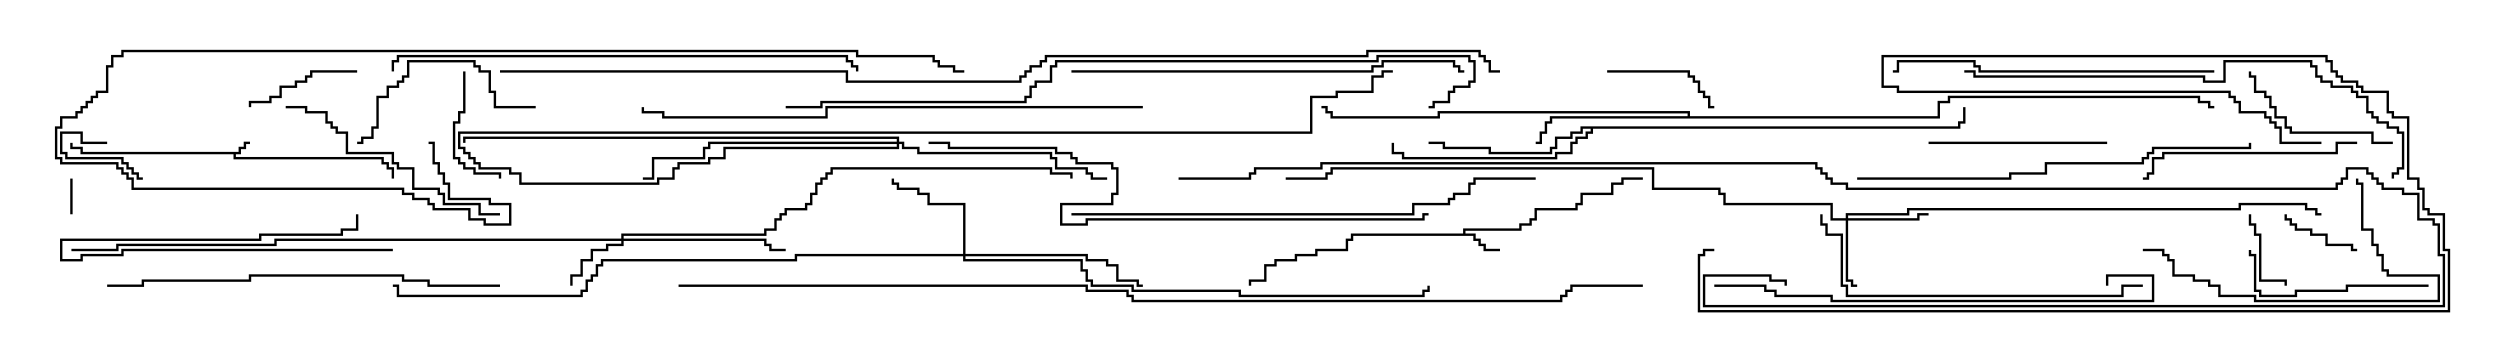 <svg version="1.1" width="105" height="15" xmlns="http://www.w3.org/2000/svg"><path d="M10.021,6.379L10.021,6.164L10.236,6.164L10.236,5.95L10.5,5.95L10.5,6.05L10.336,6.05L10.336,6.264L10.121,6.264L10.121,6.479L9.907,6.479L9.907,6.593L16.121,6.593L16.121,6.807L16.336,6.807L16.336,7.021L16.55,7.021L16.55,7.5L16.45,7.5L16.45,7.121L16.236,7.121L16.236,6.907L16.021,6.907L16.021,6.693L9.807,6.693L9.807,6.479L3.379,6.479L3.379,6.264L2.95,6.264L2.95,6L3.05,6L3.05,6.164L3.479,6.164L3.479,6.379z" stroke="none"/><path d="M61.45,9.807L61.45,9.593L63.807,9.593L63.807,9.379L64.236,9.379L64.236,9.164L64.45,9.164L64.45,8.736L66.164,8.736L66.164,8.521L66.379,8.521L66.379,8.093L67.664,8.093L67.664,7.664L68.093,7.664L68.093,7.45L69,7.45L69,7.55L68.193,7.55L68.193,7.764L67.764,7.764L67.764,8.193L66.479,8.193L66.479,8.621L66.264,8.621L66.264,8.836L64.55,8.836L64.55,9.264L64.336,9.264L64.336,9.479L63.907,9.479L63.907,9.693L61.55,9.693L61.55,9.807L61.979,9.807L61.979,10.021L62.193,10.021L62.193,10.236L62.407,10.236L62.407,10.45L63,10.45L63,10.55L62.307,10.55L62.307,10.336L62.093,10.336L62.093,10.121L61.879,10.121L61.879,9.907L56.836,9.907L56.836,10.121L56.621,10.121L56.621,10.55L55.336,10.55L55.336,10.764L54.479,10.764L54.479,10.979L53.621,10.979L53.621,11.193L53.193,11.193L53.193,11.836L52.55,11.836L52.55,12L52.45,12L52.45,11.736L53.093,11.736L53.093,11.093L53.521,11.093L53.521,10.879L54.379,10.879L54.379,10.664L55.236,10.664L55.236,10.45L56.521,10.45L56.521,10.021L56.736,10.021L56.736,9.807z" stroke="none"/><path d="M70.879,4.879L70.879,4.764L60.479,4.764L60.479,4.979L55.879,4.979L55.879,4.764L55.664,4.764L55.664,4.55L55.5,4.55L55.5,4.45L55.764,4.45L55.764,4.664L55.979,4.664L55.979,4.879L60.379,4.879L60.379,4.664L70.979,4.664L70.979,4.879L81.379,4.879L81.379,4.236L81.807,4.236L81.807,4.021L92.407,4.021L92.407,4.236L92.836,4.236L92.836,4.45L93,4.45L93,4.55L92.736,4.55L92.736,4.336L92.307,4.336L92.307,4.121L81.907,4.121L81.907,4.336L81.479,4.336L81.479,4.979L65.193,4.979L65.193,5.193L64.979,5.193L64.979,5.621L64.764,5.621L64.764,6.05L64.5,6.05L64.5,5.95L64.664,5.95L64.664,5.521L64.879,5.521L64.879,5.093L65.093,5.093L65.093,4.879z" stroke="none"/><path d="M82.236,5.307L82.236,5.093L82.45,5.093L82.45,4.5L82.55,4.5L82.55,5.193L82.336,5.193L82.336,5.407L66.907,5.407L66.907,5.621L66.693,5.621L66.693,5.836L66.264,5.836L66.264,6.05L66.05,6.05L66.05,6.479L65.407,6.479L65.407,6.693L58.879,6.693L58.879,6.479L58.45,6.479L58.45,6L58.55,6L58.55,6.379L58.979,6.379L58.979,6.593L65.307,6.593L65.307,6.379L65.95,6.379L65.95,5.95L66.164,5.95L66.164,5.736L66.593,5.736L66.593,5.521L66.807,5.521L66.807,5.407L66.479,5.407L66.479,5.621L66.05,5.621L66.05,5.836L65.407,5.836L65.407,6.264L65.193,6.264L65.193,6.479L62.521,6.479L62.521,6.264L60.593,6.264L60.593,6.05L60,6.05L60,5.95L60.693,5.95L60.693,6.164L62.621,6.164L62.621,6.379L65.093,6.379L65.093,6.164L65.307,6.164L65.307,5.736L65.95,5.736L65.95,5.521L66.379,5.521L66.379,5.307z" stroke="none"/><path d="M77.521,9.164L77.521,8.95L80.093,8.95L80.093,8.736L94.021,8.736L94.021,8.521L96.907,8.521L96.907,8.736L97.336,8.736L97.336,8.95L97.5,8.95L97.5,9.05L97.236,9.05L97.236,8.836L96.807,8.836L96.807,8.621L94.121,8.621L94.121,8.836L80.193,8.836L80.193,9.05L77.621,9.05L77.621,9.164L80.521,9.164L80.521,8.95L81,8.95L81,9.05L80.621,9.05L80.621,9.264L77.621,9.264L77.621,11.736L77.836,11.736L77.836,11.95L78,11.95L78,12.05L77.736,12.05L77.736,11.836L77.521,11.836L77.521,9.264L76.879,9.264L76.879,8.621L72.379,8.621L72.379,8.193L72.164,8.193L72.164,7.979L69.379,7.979L69.379,7.121L55.979,7.121L55.979,7.336L55.764,7.336L55.764,7.55L54,7.55L54,7.45L55.664,7.45L55.664,7.236L55.879,7.236L55.879,7.021L69.479,7.021L69.479,7.879L72.264,7.879L72.264,8.093L72.479,8.093L72.479,8.521L76.979,8.521L76.979,9.164z" stroke="none"/><path d="M26.093,10.021L26.093,9.807L32.093,9.807L32.093,9.593L32.521,9.593L32.521,9.164L32.736,9.164L32.736,8.95L32.95,8.95L32.95,8.736L33.807,8.736L33.807,8.521L34.021,8.521L34.021,8.093L34.236,8.093L34.236,7.664L34.45,7.664L34.45,7.45L34.664,7.45L34.664,7.236L34.879,7.236L34.879,7.021L44.193,7.021L44.193,7.236L45.05,7.236L45.05,7.5L44.95,7.5L44.95,7.336L44.093,7.336L44.093,7.121L34.979,7.121L34.979,7.336L34.764,7.336L34.764,7.55L34.55,7.55L34.55,7.764L34.336,7.764L34.336,8.193L34.121,8.193L34.121,8.621L33.907,8.621L33.907,8.836L33.05,8.836L33.05,9.05L32.836,9.05L32.836,9.264L32.621,9.264L32.621,9.693L32.193,9.693L32.193,9.907L26.193,9.907L26.193,10.021L32.193,10.021L32.193,10.236L32.407,10.236L32.407,10.45L33,10.45L33,10.55L32.307,10.55L32.307,10.336L32.093,10.336L32.093,10.121L26.193,10.121L26.193,10.336L25.55,10.336L25.55,10.55L24.907,10.55L24.907,10.979L24.479,10.979L24.479,11.621L24.05,11.621L24.05,12L23.95,12L23.95,11.521L24.379,11.521L24.379,10.879L24.807,10.879L24.807,10.45L25.45,10.45L25.45,10.236L26.093,10.236L26.093,10.121L11.621,10.121L11.621,10.336L4.979,10.336L4.979,10.55L3,10.55L3,10.45L4.879,10.45L4.879,10.236L11.521,10.236L11.521,10.021z" stroke="none"/><path d="M40.45,10.664L40.45,8.621L38.95,8.621L38.95,8.193L38.521,8.193L38.521,7.979L37.664,7.979L37.664,7.764L37.45,7.764L37.45,7.5L37.55,7.5L37.55,7.664L37.764,7.664L37.764,7.879L38.621,7.879L38.621,8.093L39.05,8.093L39.05,8.521L40.55,8.521L40.55,10.664L45.693,10.664L45.693,10.879L46.55,10.879L46.55,11.093L46.979,11.093L46.979,11.736L47.836,11.736L47.836,11.95L48,11.95L48,12.05L47.736,12.05L47.736,11.836L46.879,11.836L46.879,11.193L46.45,11.193L46.45,10.979L45.593,10.979L45.593,10.764L40.55,10.764L40.55,10.879L45.479,10.879L45.479,11.307L45.693,11.307L45.693,11.736L45.907,11.736L45.907,11.95L47.621,11.95L47.621,12.164L52.121,12.164L52.121,12.379L59.736,12.379L59.736,12.164L59.95,12.164L59.95,12L60.05,12L60.05,12.264L59.836,12.264L59.836,12.479L52.021,12.479L52.021,12.264L47.521,12.264L47.521,12.05L45.807,12.05L45.807,11.836L45.593,11.836L45.593,11.407L45.379,11.407L45.379,10.979L40.45,10.979L40.45,10.764L33.479,10.764L33.479,10.979L25.336,10.979L25.336,11.193L25.121,11.193L25.121,11.621L24.907,11.621L24.907,11.836L24.693,11.836L24.693,12.264L24.479,12.264L24.479,12.479L16.664,12.479L16.664,12.05L16.5,12.05L16.5,11.95L16.764,11.95L16.764,12.379L24.379,12.379L24.379,12.164L24.593,12.164L24.593,11.736L24.807,11.736L24.807,11.521L25.021,11.521L25.021,11.093L25.236,11.093L25.236,10.879L33.379,10.879L33.379,10.664z" stroke="none"/><path d="M37.664,5.95L37.664,5.836L19.55,5.836L19.55,6L19.45,6L19.45,5.736L37.764,5.736L37.764,5.95L37.979,5.95L37.979,6.164L38.621,6.164L38.621,6.379L44.193,6.379L44.193,6.593L44.407,6.593L44.407,7.021L45.693,7.021L45.693,7.236L45.907,7.236L45.907,7.45L46.5,7.45L46.5,7.55L45.807,7.55L45.807,7.336L45.593,7.336L45.593,7.121L44.307,7.121L44.307,6.693L44.093,6.693L44.093,6.479L38.521,6.479L38.521,6.264L37.879,6.264L37.879,6.05L37.764,6.05L37.764,6.264L30.479,6.264L30.479,6.693L29.836,6.693L29.836,6.907L28.55,6.907L28.55,7.121L28.336,7.121L28.336,7.55L27.693,7.55L27.693,7.764L21.807,7.764L21.807,7.336L21.379,7.336L21.379,7.121L20.093,7.121L20.093,6.907L19.879,6.907L19.879,6.693L19.664,6.693L19.664,6.479L19.45,6.479L19.45,6.264L19.236,6.264L19.236,5.521L55.021,5.521L55.021,4.021L56.093,4.021L56.093,3.807L57.593,3.807L57.593,3.164L58.021,3.164L58.021,2.95L58.5,2.95L58.5,3.05L58.121,3.05L58.121,3.264L57.693,3.264L57.693,3.907L56.193,3.907L56.193,4.121L55.121,4.121L55.121,5.621L19.336,5.621L19.336,6.164L19.55,6.164L19.55,6.379L19.764,6.379L19.764,6.593L19.979,6.593L19.979,6.807L20.193,6.807L20.193,7.021L21.479,7.021L21.479,7.236L21.907,7.236L21.907,7.664L27.593,7.664L27.593,7.45L28.236,7.45L28.236,7.021L28.45,7.021L28.45,6.807L29.736,6.807L29.736,6.593L30.379,6.593L30.379,6.164L37.664,6.164L37.664,6.05L29.836,6.05L29.836,6.264L29.621,6.264L29.621,6.693L27.479,6.693L27.479,7.55L27,7.55L27,7.45L27.379,7.45L27.379,6.593L29.521,6.593L29.521,6.164L29.736,6.164L29.736,5.95z" stroke="none"/><path d="M3.05,9L2.95,9L2.95,7.5L3.05,7.5z" stroke="none"/><path d="M16.5,10.45L16.5,10.55L5.193,10.55L5.193,10.764L3.479,10.764L3.479,10.979L2.521,10.979L2.521,10.021L10.879,10.021L10.879,9.807L14.307,9.807L14.307,9.593L14.95,9.593L14.95,9L15.05,9L15.05,9.693L14.407,9.693L14.407,9.907L10.979,9.907L10.979,10.121L2.621,10.121L2.621,10.879L3.379,10.879L3.379,10.664L5.093,10.664L5.093,10.45z" stroke="none"/><path d="M4.5,5.95L4.5,6.05L3.379,6.05L3.379,5.621L2.621,5.621L2.621,6.379L2.836,6.379L2.836,6.593L5.193,6.593L5.193,6.807L5.407,6.807L5.407,7.021L5.621,7.021L5.621,7.236L5.836,7.236L5.836,7.45L6,7.45L6,7.55L5.736,7.55L5.736,7.336L5.521,7.336L5.521,7.121L5.307,7.121L5.307,6.907L5.093,6.907L5.093,6.693L2.736,6.693L2.736,6.479L2.521,6.479L2.521,5.521L3.479,5.521L3.479,5.95z" stroke="none"/><path d="M94.45,9L94.55,9L94.55,9.379L94.764,9.379L94.764,9.807L94.979,9.807L94.979,11.736L96.05,11.736L96.05,12L95.95,12L95.95,11.836L94.879,11.836L94.879,9.907L94.664,9.907L94.664,9.479L94.45,9.479z" stroke="none"/><path d="M99,10.45L99,10.55L98.736,10.55L98.736,10.336L97.664,10.336L97.664,9.907L97.021,9.907L97.021,9.693L96.379,9.693L96.379,9.479L96.164,9.479L96.164,9.264L95.95,9.264L95.95,9L96.05,9L96.05,9.164L96.264,9.164L96.264,9.379L96.479,9.379L96.479,9.593L97.121,9.593L97.121,9.807L97.764,9.807L97.764,10.236L98.836,10.236L98.836,10.45z" stroke="none"/><path d="M67.5,3.05L67.5,2.95L70.979,2.95L70.979,3.164L71.193,3.164L71.193,3.379L71.407,3.379L71.407,3.807L71.621,3.807L71.621,4.021L71.836,4.021L71.836,4.45L72,4.45L72,4.55L71.736,4.55L71.736,4.121L71.521,4.121L71.521,3.907L71.307,3.907L71.307,3.479L71.093,3.479L71.093,3.264L70.879,3.264L70.879,3.05z" stroke="none"/><path d="M19.45,3L19.55,3L19.55,4.764L19.336,4.764L19.336,5.193L19.121,5.193L19.121,6.593L19.336,6.593L19.336,6.807L19.55,6.807L19.55,7.021L19.979,7.021L19.979,7.236L21.05,7.236L21.05,7.5L20.95,7.5L20.95,7.336L19.879,7.336L19.879,7.121L19.45,7.121L19.45,6.907L19.236,6.907L19.236,6.693L19.021,6.693L19.021,5.093L19.236,5.093L19.236,4.664L19.45,4.664z" stroke="none"/><path d="M15,2.95L15,3.05L13.121,3.05L13.121,3.264L12.907,3.264L12.907,3.479L12.479,3.479L12.479,3.693L11.836,3.693L11.836,4.121L11.407,4.121L11.407,4.336L10.55,4.336L10.55,4.5L10.45,4.5L10.45,4.236L11.307,4.236L11.307,4.021L11.736,4.021L11.736,3.593L12.379,3.593L12.379,3.379L12.807,3.379L12.807,3.164L13.021,3.164L13.021,2.95z" stroke="none"/><path d="M100.5,5.95L100.5,6.05L99.593,6.05L99.593,5.621L96.164,5.621L96.164,5.407L95.95,5.407L95.95,4.979L95.521,4.979L95.521,4.55L95.307,4.55L95.307,4.121L95.093,4.121L95.093,3.907L94.664,3.907L94.664,3.264L94.45,3.264L94.45,3L94.55,3L94.55,3.164L94.764,3.164L94.764,3.807L95.193,3.807L95.193,4.021L95.407,4.021L95.407,4.45L95.621,4.45L95.621,4.879L96.05,4.879L96.05,5.307L96.264,5.307L96.264,5.521L99.693,5.521L99.693,5.95z" stroke="none"/><path d="M81,6.05L81,5.95L88.5,5.95L88.5,6.05z" stroke="none"/><path d="M22.5,4.45L22.5,4.55L20.736,4.55L20.736,3.907L20.521,3.907L20.521,3.05L20.093,3.05L20.093,2.836L19.879,2.836L19.879,2.621L17.193,2.621L17.193,3.264L16.979,3.264L16.979,3.479L16.764,3.479L16.764,3.693L16.336,3.693L16.336,4.121L15.907,4.121L15.907,5.407L15.693,5.407L15.693,5.836L15.264,5.836L15.264,6.05L15,6.05L15,5.95L15.164,5.95L15.164,5.736L15.593,5.736L15.593,5.307L15.807,5.307L15.807,4.021L16.236,4.021L16.236,3.593L16.664,3.593L16.664,3.379L16.879,3.379L16.879,3.164L17.093,3.164L17.093,2.521L19.979,2.521L19.979,2.736L20.193,2.736L20.193,2.95L20.621,2.95L20.621,3.807L20.836,3.807L20.836,4.45z" stroke="none"/><path d="M102,11.95L102,12.05L98.621,12.05L98.621,12.264L96.479,12.264L96.479,12.479L94.879,12.479L94.879,12.264L94.664,12.264L94.664,10.764L94.45,10.764L94.45,10.5L94.55,10.5L94.55,10.664L94.764,10.664L94.764,12.164L94.979,12.164L94.979,12.379L96.379,12.379L96.379,12.164L98.521,12.164L98.521,11.95z" stroke="none"/><path d="M99,5.95L99,6.05L98.193,6.05L98.193,6.479L90.907,6.479L90.907,6.693L90.479,6.693L90.479,7.336L90.264,7.336L90.264,7.55L90,7.55L90,7.45L90.164,7.45L90.164,7.236L90.379,7.236L90.379,6.593L90.807,6.593L90.807,6.379L98.093,6.379L98.093,5.95z" stroke="none"/><path d="M90,10.55L90,10.45L90.907,10.45L90.907,10.664L91.121,10.664L91.121,10.879L91.336,10.879L91.336,11.521L92.193,11.521L92.193,11.736L92.836,11.736L92.836,11.95L93.264,11.95L93.264,12.379L94.764,12.379L94.764,12.593L102.379,12.593L102.379,11.621L100.236,11.621L100.236,11.407L100.021,11.407L100.021,10.764L99.807,10.764L99.807,10.336L99.593,10.336L99.593,9.693L99.164,9.693L99.164,7.764L98.95,7.764L98.95,7.5L99.05,7.5L99.05,7.664L99.264,7.664L99.264,9.593L99.693,9.593L99.693,10.236L99.907,10.236L99.907,10.664L100.121,10.664L100.121,11.307L100.336,11.307L100.336,11.521L102.479,11.521L102.479,12.693L94.664,12.693L94.664,12.479L93.164,12.479L93.164,12.05L92.736,12.05L92.736,11.836L92.093,11.836L92.093,11.621L91.236,11.621L91.236,10.979L91.021,10.979L91.021,10.764L90.807,10.764L90.807,10.55z" stroke="none"/><path d="M21,8.95L21,9.05L20.093,9.05L20.093,8.621L18.593,8.621L18.593,8.193L18.379,8.193L18.379,7.979L17.307,7.979L17.307,7.121L16.664,7.121L16.664,6.907L16.45,6.907L16.45,6.479L14.521,6.479L14.521,5.621L14.093,5.621L14.093,5.407L13.879,5.407L13.879,5.193L13.664,5.193L13.664,4.764L12.807,4.764L12.807,4.55L12,4.55L12,4.45L12.907,4.45L12.907,4.664L13.764,4.664L13.764,5.093L13.979,5.093L13.979,5.307L14.193,5.307L14.193,5.521L14.621,5.521L14.621,6.379L16.55,6.379L16.55,6.807L16.764,6.807L16.764,7.021L17.407,7.021L17.407,7.879L18.479,7.879L18.479,8.093L18.693,8.093L18.693,8.521L20.193,8.521L20.193,8.95z" stroke="none"/><path d="M93,2.95L93,3.05L83.093,3.05L83.093,2.836L82.879,2.836L82.879,2.621L79.764,2.621L79.764,3.05L79.5,3.05L79.5,2.95L79.664,2.95L79.664,2.521L82.979,2.521L82.979,2.736L83.193,2.736L83.193,2.95z" stroke="none"/><path d="M90,11.95L90,12.05L89.193,12.05L89.193,12.479L77.521,12.479L77.521,12.05L77.307,12.05L77.307,9.907L76.664,9.907L76.664,9.479L76.45,9.479L76.45,9L76.55,9L76.55,9.379L76.764,9.379L76.764,9.807L77.407,9.807L77.407,11.95L77.621,11.95L77.621,12.379L89.093,12.379L89.093,11.95z" stroke="none"/><path d="M72,12.05L72,11.95L74.193,11.95L74.193,12.164L74.621,12.164L74.621,12.379L76.979,12.379L76.979,12.593L90.379,12.593L90.379,11.621L88.55,11.621L88.55,12L88.45,12L88.45,11.521L90.479,11.521L90.479,12.693L76.879,12.693L76.879,12.479L74.521,12.479L74.521,12.264L74.093,12.264L74.093,12.05z" stroke="none"/><path d="M21,11.95L21,12.05L17.95,12.05L17.95,11.836L16.879,11.836L16.879,11.621L10.55,11.621L10.55,11.836L6.05,11.836L6.05,12.05L4.5,12.05L4.5,11.95L5.95,11.95L5.95,11.736L10.45,11.736L10.45,11.521L16.979,11.521L16.979,11.736L18.05,11.736L18.05,11.95z" stroke="none"/><path d="M45,3.05L45,2.95L57.593,2.95L57.593,2.736L58.021,2.736L58.021,2.521L61.121,2.521L61.121,2.736L61.336,2.736L61.336,2.95L61.5,2.95L61.5,3.05L61.236,3.05L61.236,2.836L61.021,2.836L61.021,2.621L58.121,2.621L58.121,2.836L57.693,2.836L57.693,3.05z" stroke="none"/><path d="M78,7.55L78,7.45L84.379,7.45L84.379,7.236L85.879,7.236L85.879,6.807L89.95,6.807L89.95,6.593L90.164,6.593L90.164,6.379L90.379,6.379L90.379,6.164L94.45,6.164L94.45,6L94.55,6L94.55,6.264L90.479,6.264L90.479,6.479L90.264,6.479L90.264,6.693L90.05,6.693L90.05,6.907L85.979,6.907L85.979,7.336L84.479,7.336L84.479,7.55z" stroke="none"/><path d="M82.5,3.05L82.5,2.95L82.979,2.95L82.979,3.164L92.621,3.164L92.621,3.379L93.379,3.379L93.379,2.521L97.121,2.521L97.121,2.736L97.336,2.736L97.336,3.164L97.55,3.164L97.55,3.379L97.979,3.379L97.979,3.593L98.836,3.593L98.836,3.807L99.05,3.807L99.05,4.021L99.479,4.021L99.479,4.664L99.693,4.664L99.693,4.879L99.907,4.879L99.907,5.093L100.336,5.093L100.336,5.307L100.764,5.307L100.764,5.521L100.979,5.521L100.979,7.121L100.764,7.121L100.764,7.336L100.55,7.336L100.55,7.5L100.45,7.5L100.45,7.236L100.664,7.236L100.664,7.021L100.879,7.021L100.879,5.621L100.664,5.621L100.664,5.407L100.236,5.407L100.236,5.193L99.807,5.193L99.807,4.979L99.593,4.979L99.593,4.764L99.379,4.764L99.379,4.121L98.95,4.121L98.95,3.907L98.736,3.907L98.736,3.693L97.879,3.693L97.879,3.479L97.45,3.479L97.45,3.264L97.236,3.264L97.236,2.836L97.021,2.836L97.021,2.621L93.479,2.621L93.479,3.479L92.521,3.479L92.521,3.264L82.879,3.264L82.879,3.05z" stroke="none"/><path d="M16.55,3L16.45,3L16.45,2.521L16.664,2.521L16.664,2.307L35.621,2.307L35.621,2.521L35.836,2.521L35.836,2.736L36.05,2.736L36.05,3L35.95,3L35.95,2.836L35.736,2.836L35.736,2.621L35.521,2.621L35.521,2.407L16.764,2.407L16.764,2.621L16.55,2.621z" stroke="none"/><path d="M45,9.05L45,8.95L59.307,8.95L59.307,8.521L60.807,8.521L60.807,8.307L61.021,8.307L61.021,8.093L61.664,8.093L61.664,7.664L61.879,7.664L61.879,7.45L64.5,7.45L64.5,7.55L61.979,7.55L61.979,7.764L61.764,7.764L61.764,8.193L61.121,8.193L61.121,8.407L60.907,8.407L60.907,8.621L59.407,8.621L59.407,9.05z" stroke="none"/><path d="M48,4.45L48,4.55L34.764,4.55L34.764,4.979L27.807,4.979L27.807,4.764L26.95,4.764L26.95,4.5L27.05,4.5L27.05,4.664L27.907,4.664L27.907,4.879L34.664,4.879L34.664,4.45z" stroke="none"/><path d="M60,8.95L60,9.05L59.836,9.05L59.836,9.264L45.693,9.264L45.693,9.479L44.521,9.479L44.521,8.521L46.664,8.521L46.664,8.093L46.879,8.093L46.879,7.121L46.664,7.121L46.664,6.907L45.164,6.907L45.164,6.693L44.95,6.693L44.95,6.479L44.307,6.479L44.307,6.264L39.807,6.264L39.807,6.05L39,6.05L39,5.95L39.907,5.95L39.907,6.164L44.407,6.164L44.407,6.379L45.05,6.379L45.05,6.593L45.264,6.593L45.264,6.807L46.764,6.807L46.764,7.021L46.979,7.021L46.979,8.193L46.764,8.193L46.764,8.621L44.621,8.621L44.621,9.379L45.593,9.379L45.593,9.164L59.736,9.164L59.736,8.95z" stroke="none"/><path d="M40.5,2.95L40.5,3.05L40.021,3.05L40.021,2.836L39.379,2.836L39.379,2.621L39.164,2.621L39.164,2.407L35.95,2.407L35.95,2.193L5.193,2.193L5.193,2.407L4.764,2.407L4.764,2.836L4.55,2.836L4.55,3.907L4.121,3.907L4.121,4.121L3.907,4.121L3.907,4.336L3.693,4.336L3.693,4.55L3.479,4.55L3.479,4.764L3.264,4.764L3.264,4.979L2.621,4.979L2.621,5.407L2.407,5.407L2.407,6.593L2.621,6.593L2.621,6.807L4.979,6.807L4.979,7.021L5.193,7.021L5.193,7.236L5.407,7.236L5.407,7.45L5.621,7.45L5.621,7.879L16.979,7.879L16.979,8.093L17.407,8.093L17.407,8.307L18.05,8.307L18.05,8.521L18.264,8.521L18.264,8.736L19.764,8.736L19.764,9.164L20.407,9.164L20.407,9.379L21.379,9.379L21.379,8.621L20.521,8.621L20.521,8.407L18.807,8.407L18.807,7.764L18.593,7.764L18.593,7.336L18.379,7.336L18.379,6.907L18.164,6.907L18.164,6.05L18,6.05L18,5.95L18.264,5.95L18.264,6.807L18.479,6.807L18.479,7.236L18.693,7.236L18.693,7.664L18.907,7.664L18.907,8.307L20.621,8.307L20.621,8.521L21.479,8.521L21.479,9.479L20.307,9.479L20.307,9.264L19.664,9.264L19.664,8.836L18.164,8.836L18.164,8.621L17.95,8.621L17.95,8.407L17.307,8.407L17.307,8.193L16.879,8.193L16.879,7.979L5.521,7.979L5.521,7.55L5.307,7.55L5.307,7.336L5.093,7.336L5.093,7.121L4.879,7.121L4.879,6.907L2.521,6.907L2.521,6.693L2.307,6.693L2.307,5.307L2.521,5.307L2.521,4.879L3.164,4.879L3.164,4.664L3.379,4.664L3.379,4.45L3.593,4.45L3.593,4.236L3.807,4.236L3.807,4.021L4.021,4.021L4.021,3.807L4.45,3.807L4.45,2.736L4.664,2.736L4.664,2.307L5.093,2.307L5.093,2.093L36.05,2.093L36.05,2.307L39.264,2.307L39.264,2.521L39.479,2.521L39.479,2.736L40.121,2.736L40.121,2.95z" stroke="none"/><path d="M49.5,7.55L49.5,7.45L52.45,7.45L52.45,7.236L52.664,7.236L52.664,7.021L55.45,7.021L55.45,6.807L76.336,6.807L76.336,7.021L76.55,7.021L76.55,7.236L76.764,7.236L76.764,7.45L76.979,7.45L76.979,7.664L77.621,7.664L77.621,7.879L98.093,7.879L98.093,7.664L98.307,7.664L98.307,7.45L98.521,7.45L98.521,7.021L99.479,7.021L99.479,7.236L99.693,7.236L99.693,7.45L99.907,7.45L99.907,7.664L100.121,7.664L100.121,7.879L100.979,7.879L100.979,8.093L101.621,8.093L101.621,9.164L102.264,9.164L102.264,9.379L102.479,9.379L102.479,10.664L102.693,10.664L102.693,12.907L71.521,12.907L71.521,11.521L74.407,11.521L74.407,11.736L75.05,11.736L75.05,12L74.95,12L74.95,11.836L74.307,11.836L74.307,11.621L71.621,11.621L71.621,12.807L102.593,12.807L102.593,10.764L102.379,10.764L102.379,9.479L102.164,9.479L102.164,9.264L101.521,9.264L101.521,8.193L100.879,8.193L100.879,7.979L100.021,7.979L100.021,7.764L99.807,7.764L99.807,7.55L99.593,7.55L99.593,7.336L99.379,7.336L99.379,7.121L98.621,7.121L98.621,7.55L98.407,7.55L98.407,7.764L98.193,7.764L98.193,7.979L77.521,7.979L77.521,7.764L76.879,7.764L76.879,7.55L76.664,7.55L76.664,7.336L76.45,7.336L76.45,7.121L76.236,7.121L76.236,6.907L55.55,6.907L55.55,7.121L52.764,7.121L52.764,7.336L52.55,7.336L52.55,7.55z" stroke="none"/><path d="M97.5,5.95L97.5,6.05L95.736,6.05L95.736,5.407L95.521,5.407L95.521,5.193L95.307,5.193L95.307,4.979L95.093,4.979L95.093,4.764L94.021,4.764L94.021,4.336L93.807,4.336L93.807,4.121L93.593,4.121L93.593,3.907L79.664,3.907L79.664,3.693L79.021,3.693L79.021,2.307L97.764,2.307L97.764,2.521L97.979,2.521L97.979,2.95L98.193,2.95L98.193,3.164L98.407,3.164L98.407,3.379L99.05,3.379L99.05,3.593L99.264,3.593L99.264,3.807L100.336,3.807L100.336,4.664L100.55,4.664L100.55,4.879L101.193,4.879L101.193,7.45L101.621,7.45L101.621,7.879L101.836,7.879L101.836,8.736L102.05,8.736L102.05,8.95L102.693,8.95L102.693,10.45L102.907,10.45L102.907,13.121L71.307,13.121L71.307,10.664L71.521,10.664L71.521,10.45L72,10.45L72,10.55L71.621,10.55L71.621,10.764L71.407,10.764L71.407,13.021L102.807,13.021L102.807,10.55L102.593,10.55L102.593,9.05L101.95,9.05L101.95,8.836L101.736,8.836L101.736,7.979L101.521,7.979L101.521,7.55L101.093,7.55L101.093,4.979L100.45,4.979L100.45,4.764L100.236,4.764L100.236,3.907L99.164,3.907L99.164,3.693L98.95,3.693L98.95,3.479L98.307,3.479L98.307,3.264L98.093,3.264L98.093,3.05L97.879,3.05L97.879,2.621L97.664,2.621L97.664,2.407L79.121,2.407L79.121,3.593L79.764,3.593L79.764,3.807L93.693,3.807L93.693,4.021L93.907,4.021L93.907,4.236L94.121,4.236L94.121,4.664L95.193,4.664L95.193,4.879L95.407,4.879L95.407,5.093L95.621,5.093L95.621,5.307L95.836,5.307L95.836,5.95z" stroke="none"/><path d="M33,4.55L33,4.45L34.45,4.45L34.45,4.236L43.021,4.236L43.021,4.021L43.236,4.021L43.236,3.593L43.45,3.593L43.45,3.379L44.093,3.379L44.093,2.736L44.307,2.736L44.307,2.521L57.807,2.521L57.807,2.307L61.764,2.307L61.764,2.521L61.979,2.521L61.979,3.479L61.764,3.479L61.764,3.693L61.121,3.693L61.121,3.907L60.907,3.907L60.907,4.336L60.264,4.336L60.264,4.55L60,4.55L60,4.45L60.164,4.45L60.164,4.236L60.807,4.236L60.807,3.807L61.021,3.807L61.021,3.593L61.664,3.593L61.664,3.379L61.879,3.379L61.879,2.621L61.664,2.621L61.664,2.407L57.907,2.407L57.907,2.621L44.407,2.621L44.407,2.836L44.193,2.836L44.193,3.479L43.55,3.479L43.55,3.693L43.336,3.693L43.336,4.121L43.121,4.121L43.121,4.336L34.55,4.336L34.55,4.55z" stroke="none"/><path d="M28.5,12.05L28.5,11.95L45.693,11.95L45.693,12.164L47.407,12.164L47.407,12.379L47.621,12.379L47.621,12.593L65.521,12.593L65.521,12.379L65.736,12.379L65.736,12.164L65.95,12.164L65.95,11.95L69,11.95L69,12.05L66.05,12.05L66.05,12.264L65.836,12.264L65.836,12.479L65.621,12.479L65.621,12.693L47.521,12.693L47.521,12.479L47.307,12.479L47.307,12.264L45.593,12.264L45.593,12.05z" stroke="none"/><path d="M21,3.05L21,2.95L35.621,2.95L35.621,3.379L42.807,3.379L42.807,3.164L43.021,3.164L43.021,2.95L43.236,2.95L43.236,2.736L43.664,2.736L43.664,2.521L43.879,2.521L43.879,2.307L57.379,2.307L57.379,2.093L62.193,2.093L62.193,2.307L62.407,2.307L62.407,2.521L62.621,2.521L62.621,2.95L63,2.95L63,3.05L62.521,3.05L62.521,2.621L62.307,2.621L62.307,2.407L62.093,2.407L62.093,2.193L57.479,2.193L57.479,2.407L43.979,2.407L43.979,2.621L43.764,2.621L43.764,2.836L43.336,2.836L43.336,3.05L43.121,3.05L43.121,3.264L42.907,3.264L42.907,3.479L35.521,3.479L35.521,3.05z" stroke="none"/></svg>